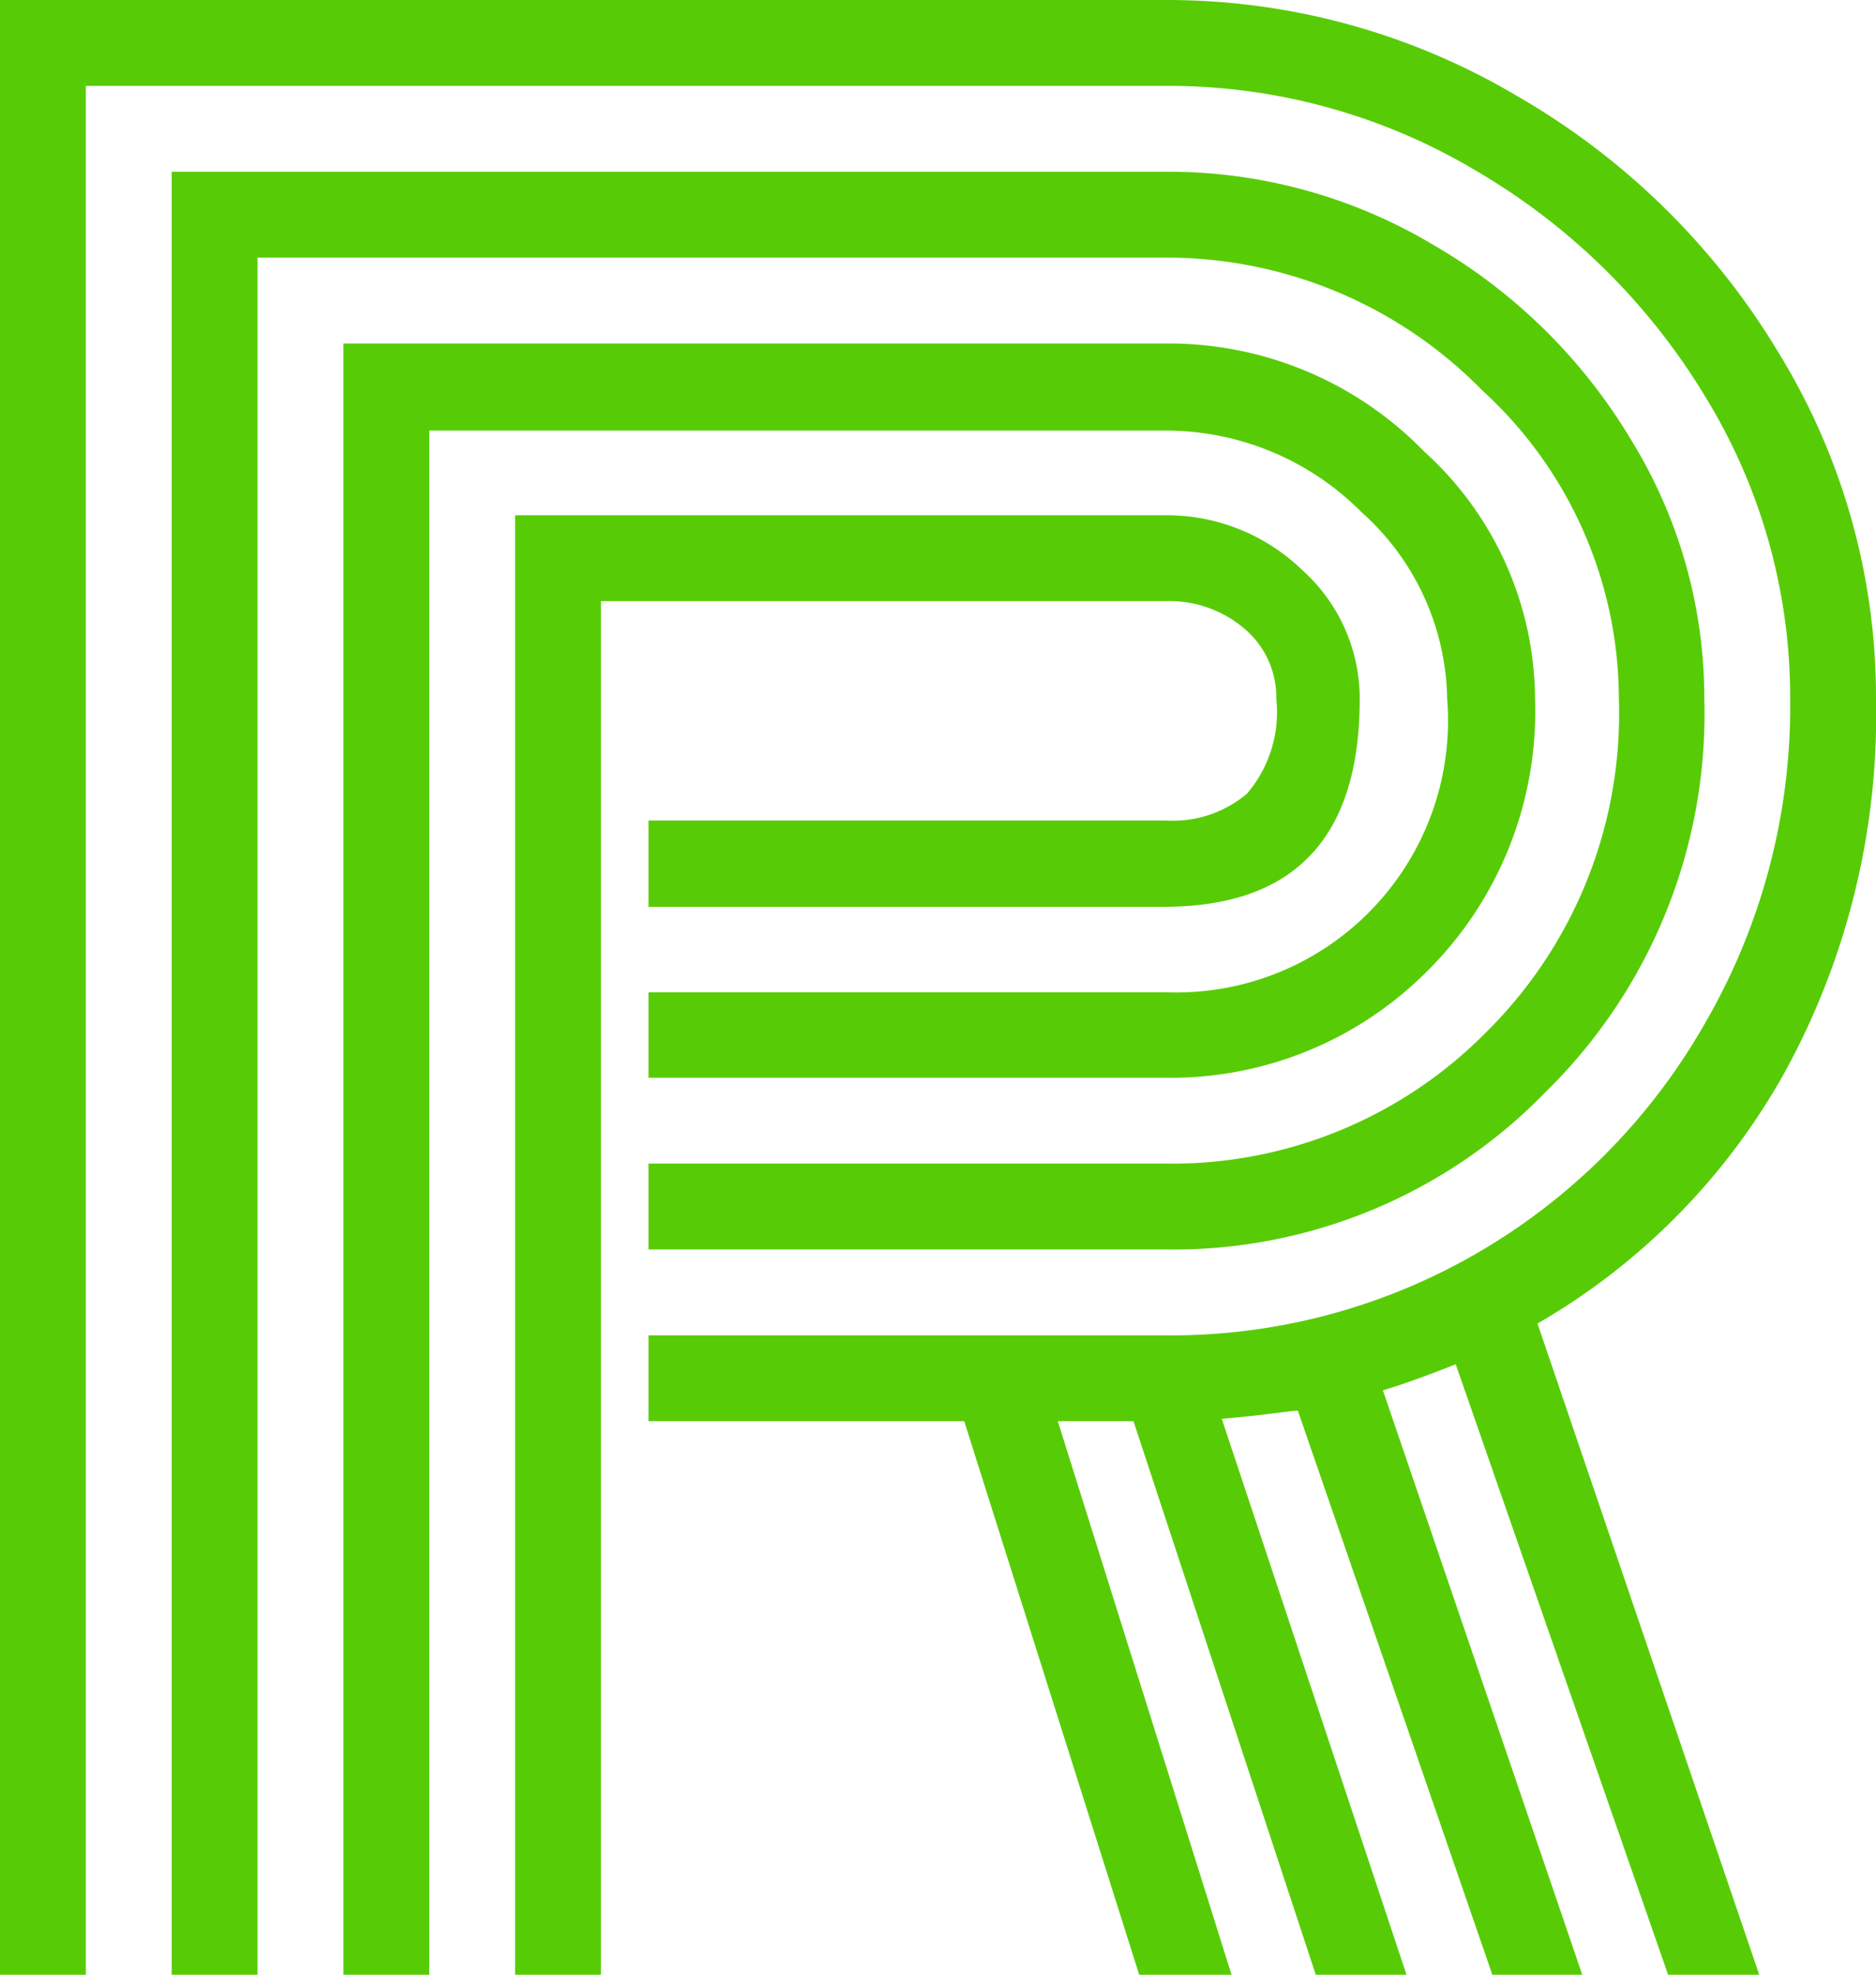 <svg xmlns="http://www.w3.org/2000/svg" viewBox="0 0 46.11 48.52"><defs><style>.cls-1{fill:#57cc06;}</style></defs><title>Asset 3</title><g id="Layer_2" data-name="Layer 2"><g id="Layer_1-2" data-name="Layer 1"><path class="cls-1" d="M15.94,32.81H28.65a15,15,0,0,0,7.62-2,15.21,15.21,0,0,0,5.62-5.64,15.51,15.51,0,0,0,2.11-8,14.11,14.11,0,0,0-2.09-7.43,16,16,0,0,0-5.64-5.55,14.75,14.75,0,0,0-7.62-2.08H2.11V48.52H0V0H28.65a16.86,16.86,0,0,1,8.64,2.36,17.92,17.92,0,0,1,6.44,6.33,16.16,16.16,0,0,1,2.38,8.48,18.24,18.24,0,0,1-2.24,9.17,16.26,16.26,0,0,1-6.08,6.18l5.45,16H41l-5.22-15c-.78.31-1.38.52-1.79.64l4.9,14.36H36.68L31.9,34.66c-.17,0-.8.11-1.87.2l4.54,13.66H32.34l-4.48-13.6H26l4.27,13.6H28L23.7,34.92H15.94Zm0-4.22H28.65a10.84,10.84,0,0,0,7.85-3.2,11,11,0,0,0,3.29-8.22,10.28,10.28,0,0,0-3.36-7.58,10.85,10.85,0,0,0-7.78-3.26H6.33V48.52H4.22V4.22H28.65A12.69,12.69,0,0,1,35.2,6a13.58,13.58,0,0,1,4.88,4.79,12.09,12.09,0,0,1,1.81,6.37A13,13,0,0,1,38,26.82a12.75,12.75,0,0,1-9.33,3.88H15.94Zm0-4.21H28.65a6.68,6.68,0,0,0,6.92-7.21,6.27,6.27,0,0,0-2.11-4.59,6.77,6.77,0,0,0-4.81-2H10.55v38H8.44V8.44H28.65A8.75,8.75,0,0,1,35,11.09a8.25,8.25,0,0,1,2.73,6.08A9,9,0,0,1,35,23.94a8.89,8.89,0,0,1-6.39,2.54H15.94ZM14.77,48.52H12.66V12.66h16A4.78,4.78,0,0,1,32,14a4.24,4.24,0,0,1,1.42,3.18q0,5.1-4.81,5.1H15.94V20.16H28.65a2.82,2.82,0,0,0,2-.66,3.08,3.08,0,0,0,.72-2.33,2.2,2.2,0,0,0-.78-1.72,2.83,2.83,0,0,0-1.92-.68H14.77Z"/></g></g></svg>